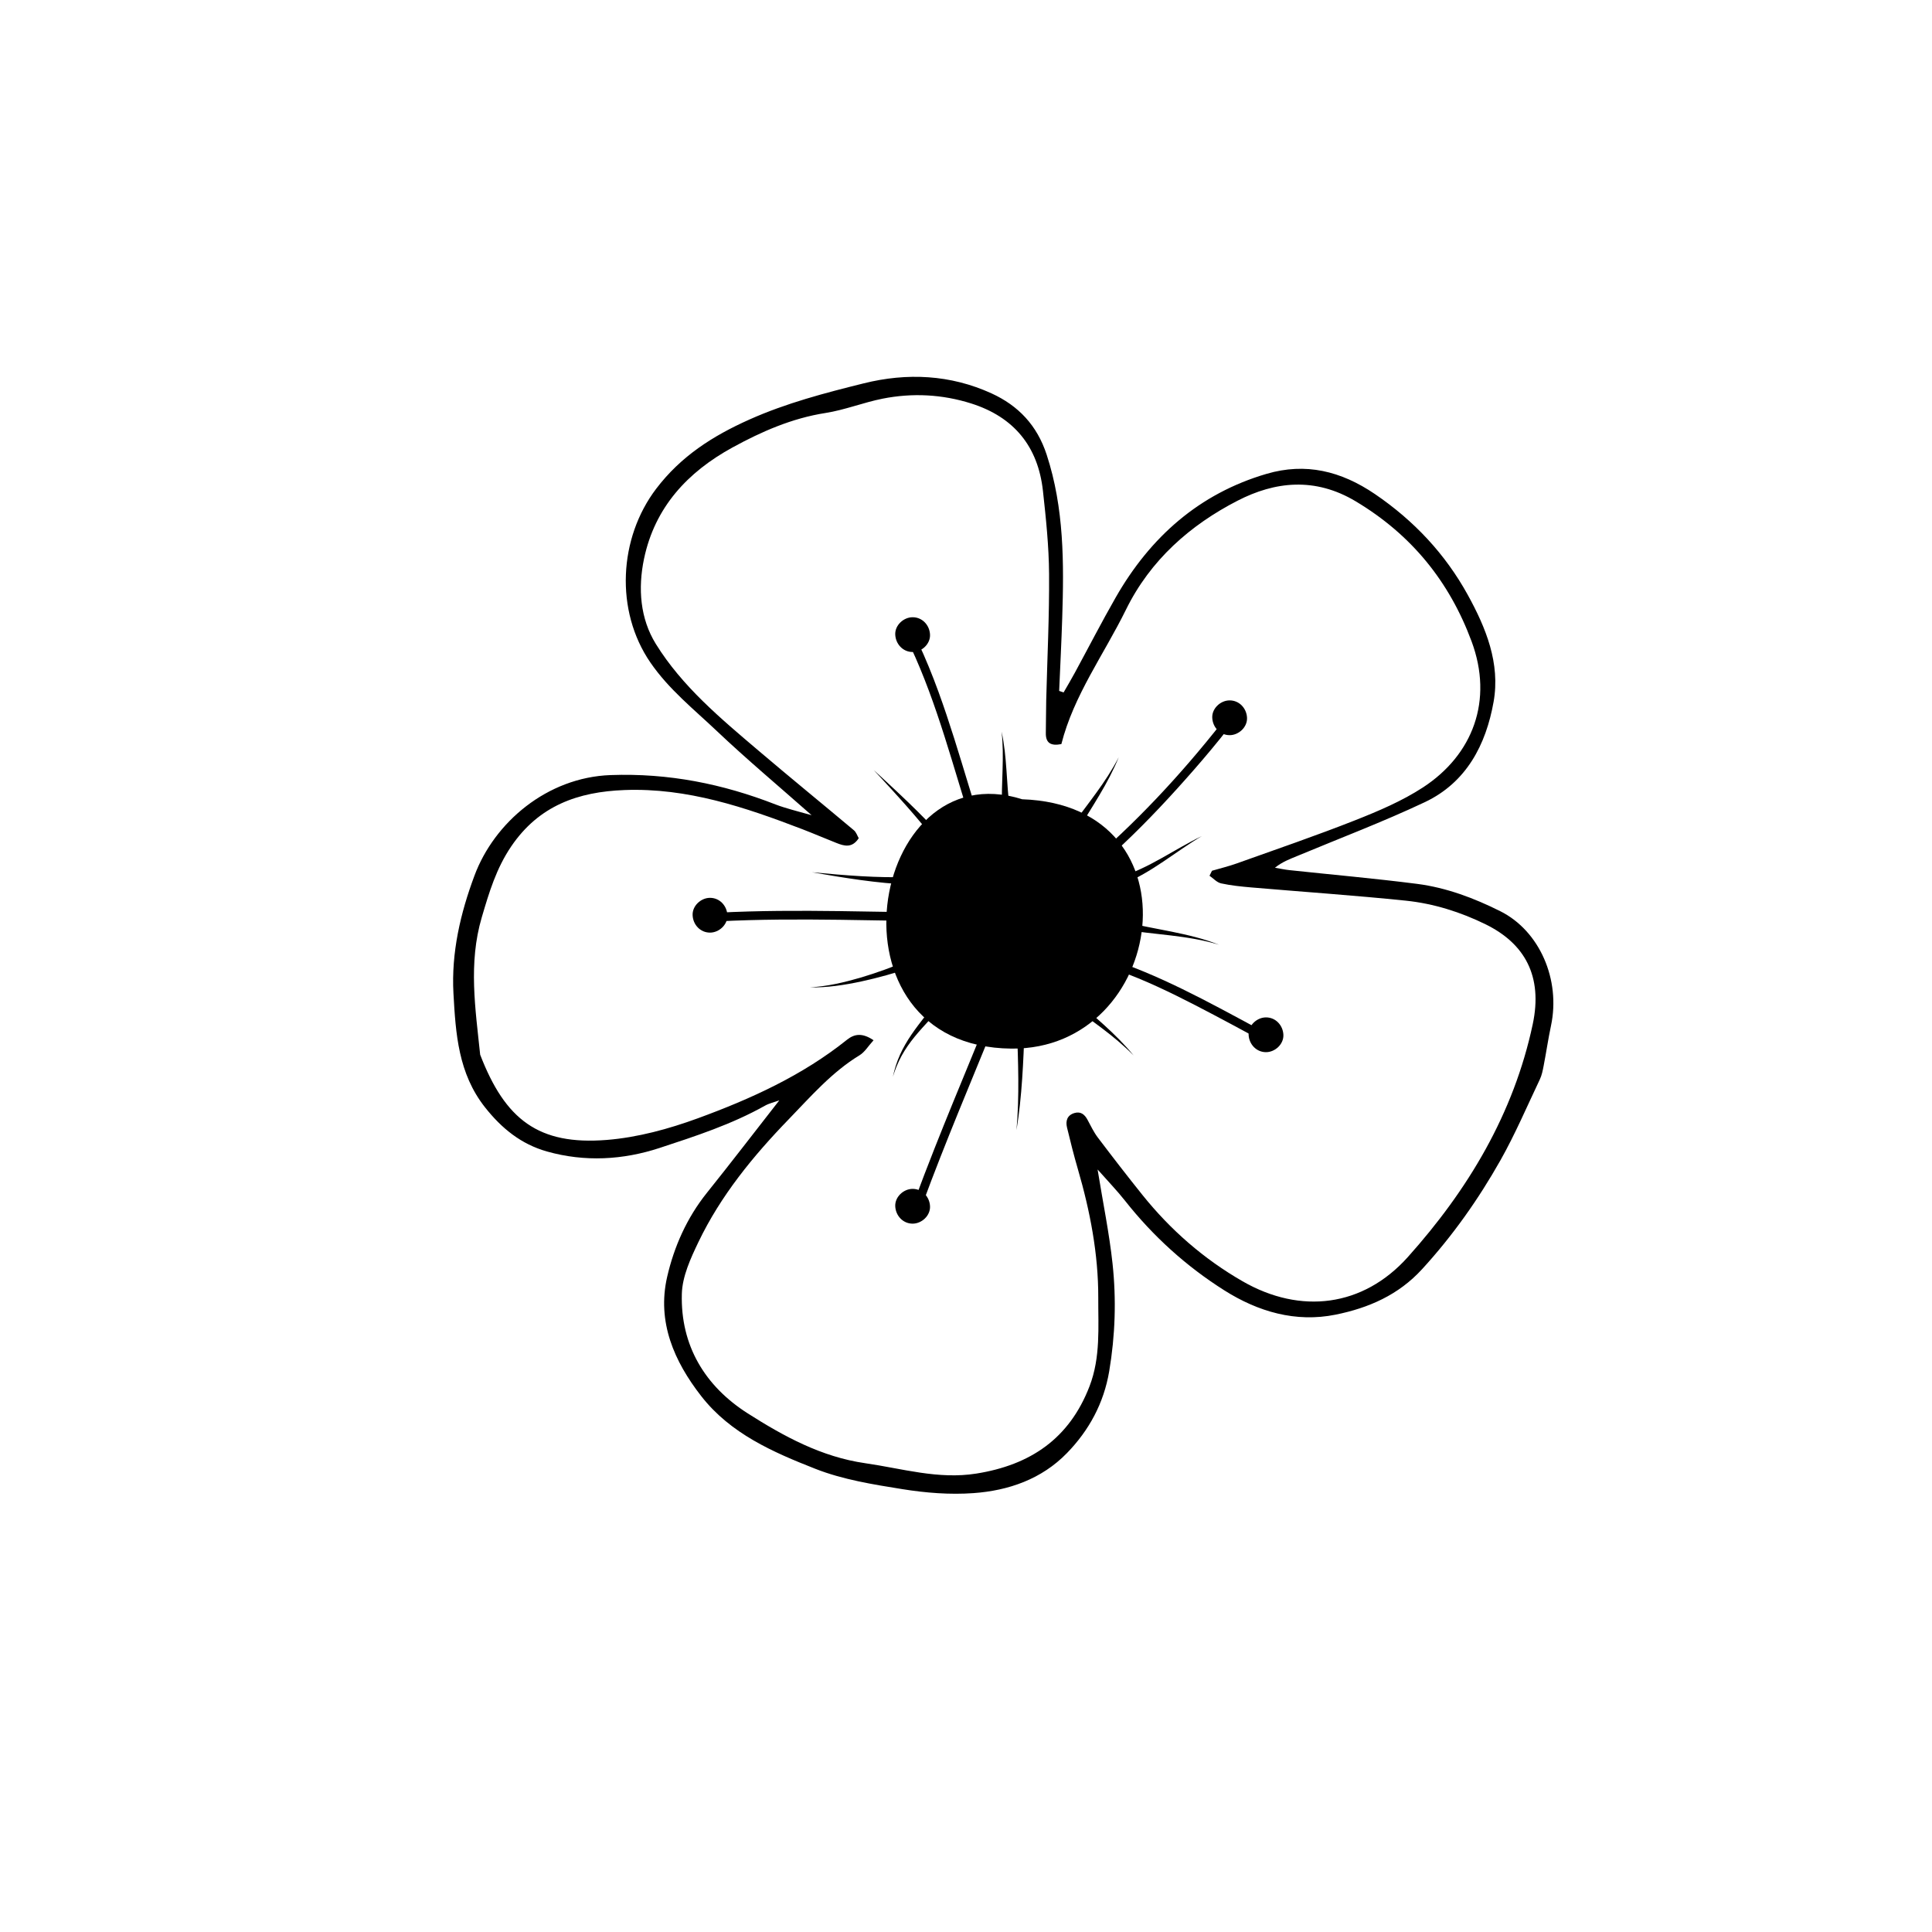 <?xml version="1.0" encoding="utf-8"?>
<!-- Generator: Adobe Illustrator 25.0.1, SVG Export Plug-In . SVG Version: 6.00 Build 0)  -->
<svg version="1.1" xmlns="http://www.w3.org/2000/svg" xmlns:xlink="http://www.w3.org/1999/xlink" x="0px" y="0px"
	 viewBox="0 0 500 500" style="enable-background:new 0 0 500 500;" xml:space="preserve">
<style type="text/css">
	.st0{fill-rule:evenodd;clip-rule:evenodd;fill:#FFFFFF;}
	.st1{fill-rule:evenodd;clip-rule:evenodd;}
</style>
<g id="BACKGROUND">
	<rect class="st0" width="500" height="500"/>
</g>
<g id="OBJECTS">
	<path class="st1" d="M210.04,210.97c-8.77-7.74-16.85-14.51-24.49-21.75c-5.97-5.66-12.43-10.78-17.23-17.76
		c-9.21-13.41-8.19-32.23,1.5-44.97c6.38-8.39,14.58-13.65,24.14-17.92c9.59-4.28,19.55-6.87,29.57-9.36
		c11.21-2.79,22.44-2.26,33.08,2.6c6.93,3.17,11.78,8.25,14.27,15.87c4.53,13.86,4.48,28.03,4.02,42.29
		c-0.2,6.28-0.52,12.56-0.79,18.84c0.38,0.13,0.77,0.26,1.15,0.39c0.98-1.71,1.99-3.39,2.92-5.12c3.53-6.5,6.91-13.08,10.58-19.49
		c8.93-15.59,21.57-26.84,39.03-31.96c10.1-2.96,19.24-0.74,28.02,5.22c10.14,6.9,18.23,15.54,24.06,26.13
		c4.68,8.5,8.44,17.68,6.67,27.65c-1.98,11.14-7.05,20.88-17.78,25.96c-10.8,5.1-22,9.34-33.03,13.94c-1.9,0.79-3.85,1.49-5.78,3.04
		c1.25,0.21,2.49,0.49,3.75,0.62c11.02,1.18,22.07,2.15,33.07,3.56c7.56,0.98,14.7,3.67,21.5,7.07
		c10.18,5.09,15.66,17.72,13.12,29.65c-0.73,3.43-1.23,6.91-1.9,10.36c-0.23,1.2-0.47,2.44-0.99,3.53
		c-3.32,6.99-6.37,14.14-10.16,20.87c-5.71,10.12-12.39,19.58-20.29,28.21c-6.14,6.72-13.87,10.06-22.39,11.79
		c-10.38,2.1-20.09-0.79-28.75-6.25c-9.86-6.22-18.5-14.03-25.77-23.25c-2.05-2.6-4.36-4.98-7.09-8.07
		c1.4,8.65,3.02,16.46,3.87,24.35c1,9.28,0.7,18.6-0.86,27.86c-1.39,8.26-5.21,15.3-10.94,21.19c-6.55,6.74-15.11,9.71-24.2,10.36
		c-6.08,0.44-12.35-0.06-18.39-1.03c-7.62-1.22-15.43-2.47-22.54-5.27c-10.92-4.29-21.92-9.08-29.48-18.76
		c-7.07-9.05-11.52-19.26-8.86-30.89c1.8-7.84,5.11-15.31,10.3-21.78c6.24-7.78,12.3-15.7,18.73-23.92
		c-1.37,0.5-2.63,0.77-3.71,1.38c-8.61,4.84-17.99,7.89-27.27,10.94c-9.47,3.11-19.36,3.68-29.16,0.91
		c-6.68-1.89-11.69-5.95-16.01-11.41c-6.95-8.79-7.6-19.07-8.18-29.49c-0.58-10.58,1.81-20.77,5.44-30.49
		c5.13-13.78,18.79-25.43,35.23-26.02c15-0.54,28.99,2.26,42.73,7.62c1.31,0.51,2.67,0.9,4.02,1.3
		C206.1,209.9,207.45,210.25,210.04,210.97z M313.02,226.64c0.21-0.43,0.42-0.86,0.64-1.29c2.15-0.63,4.34-1.15,6.45-1.91
		c10.24-3.66,20.53-7.18,30.64-11.17c6.02-2.38,12.12-4.97,17.52-8.49c12.91-8.43,18.27-22.5,12.56-37.83
		c-5.74-15.43-15.49-27.54-29.96-36.2c-10.62-6.36-20.98-5.11-30.57-0.18c-12.24,6.29-22.58,15.34-28.91,28.23
		c-5.7,11.59-13.51,22.14-16.71,34.77c-2.74,0.54-4.08-0.28-4.02-2.9c0.06-2.81,0.03-5.63,0.1-8.44
		c0.27-10.89,0.82-21.79,0.74-32.68c-0.05-7.19-0.8-14.39-1.59-21.54c-1.27-11.46-7.49-19.08-18.55-22.59
		c-7.53-2.38-15.23-2.77-22.93-1.25c-4.98,0.99-9.8,2.93-14.8,3.71c-8.69,1.36-16.57,4.82-24.09,8.94
		c-11.55,6.33-20.07,15.42-22.87,28.81c-1.6,7.66-1,15.46,3.06,22.02c6.82,11.01,16.8,19.31,26.58,27.62
		c8.17,6.95,16.48,13.72,24.69,20.61c0.6,0.51,0.87,1.41,1.24,2.04c-1.71,2.63-3.74,2.04-5.76,1.24c-2.95-1.16-5.86-2.42-8.82-3.56
		c-14.83-5.69-29.77-10.75-46.02-10.14c-12.05,0.45-22.17,4.03-29.34,14.59c-3.87,5.71-5.71,11.88-7.61,18.33
		c-3.52,11.91-1.65,23.71-0.42,35.57c6.47,16.8,15.09,23.48,32.78,22.06c7.97-0.64,16.02-2.84,23.56-5.6
		c13.72-5.02,27.04-11.07,38.6-20.33c1.97-1.57,4.01-1.8,6.87,0.13c-1.37,1.5-2.27,3.06-3.61,3.88
		c-7.19,4.37-12.63,10.67-18.36,16.59c-9.21,9.51-17.59,19.74-23.36,31.77c-2.02,4.22-4.17,8.89-4.29,13.41
		c-0.36,13.38,5.99,23.87,17.07,30.93c9.33,5.94,19.09,11.27,30.41,12.89c9.54,1.37,18.85,4.25,28.73,2.68
		c13.99-2.22,24.1-9.05,29.31-22.62c2.88-7.49,2.22-15.33,2.25-22.95c0.03-11.26-2.12-22.4-5.29-33.27
		c-1.03-3.54-1.93-7.12-2.79-10.7c-0.42-1.72,0.02-3.21,1.92-3.77c1.63-0.48,2.65,0.38,3.39,1.77c0.83,1.53,1.58,3.14,2.62,4.52
		c3.81,5.04,7.67,10.04,11.63,14.97c7.25,9.02,15.86,16.53,25.88,22.29c15.01,8.63,31.17,6.66,42.77-6.29
		c15.56-17.37,27.38-37.05,32.31-60.23c2.65-12.47-2.07-20.88-12.16-25.85c-6.49-3.19-13.46-5.39-20.67-6.14
		c-13.3-1.37-26.64-2.28-39.96-3.42c-2.62-0.23-5.27-0.49-7.83-1.05C314.92,228.39,314.01,227.32,313.02,226.64z"/>
	<g>
		<g>
			<g>
				<path d="M258.64,227.1c-6.1-15.73-9.98-32.21-15.76-48.05c-1.59-4.36-3.34-8.67-5.31-12.87c-0.61-1.31-2.55-0.17-1.94,1.14
					c7.04,15.04,11.05,31.25,16.14,47c1.45,4.5,2.99,8.97,4.7,13.38C256.98,229.03,259.16,228.45,258.64,227.1L258.64,227.1z"/>
			</g>
		</g>
		<g>
			<g>
				<path d="M248.73,236.2c-20.95-0.01-41.92-1.08-62.86,0c-1.44,0.07-1.45,2.33,0,2.25c20.94-1.08,41.91-0.01,62.86,0
					C250.18,238.45,250.18,236.2,248.73,236.2L248.73,236.2z"/>
			</g>
		</g>
		<g>
			<g>
				<path d="M260.88,250.26c-6.11,15.69-12.78,31.15-18.97,46.81c-1.81,4.6-3.59,9.21-5.3,13.84c-0.5,1.36,1.67,1.95,2.17,0.6
					c5.89-15.97,12.55-31.62,18.97-47.38c1.8-4.41,3.57-8.83,5.3-13.27C263.57,249.5,261.4,248.92,260.88,250.26L260.88,250.26z"/>
			</g>
		</g>
		<g>
			<g>
				<path d="M273.79,247.23c14.29,1.96,27.72,8.78,40.34,15.42c3.39,1.78,6.75,3.61,10.12,5.42c1.27,0.69,2.41-1.26,1.14-1.94
					c-12.78-6.88-25.65-14.04-39.55-18.41c-3.74-1.18-7.56-2.12-11.44-2.65C272.98,244.86,272.36,247.03,273.79,247.23
					L273.79,247.23z"/>
			</g>
		</g>
		<g>
			<g>
				<path d="M270.25,234.98c14.56-9.74,27.18-22.54,38.66-35.67c3.09-3.53,6.09-7.13,8.99-10.82c0.89-1.13-0.7-2.73-1.59-1.59
					c-10.72,13.62-22.7,26.51-35.99,37.66c-3.59,3.01-7.31,5.87-11.2,8.48C267.92,233.84,269.04,235.79,270.25,234.98L270.25,234.98
					z"/>
			</g>
		</g>
	</g>
	<g>
		<g>
			<g>
				<path d="M236.19,168.74c2.35,0,4.61-2.07,4.5-4.5c-0.11-2.44-1.98-4.5-4.5-4.5c-2.35,0-4.61,2.07-4.5,4.5
					C231.8,166.68,233.67,168.74,236.19,168.74L236.19,168.74z"/>
			</g>
		</g>
		<g>
			<g>
				<path d="M318.23,190.26c2.35,0,4.61-2.07,4.5-4.5c-0.11-2.44-1.98-4.5-4.5-4.5c-2.35,0-4.61,2.07-4.5,4.5
					C313.84,188.2,315.71,190.26,318.23,190.26L318.23,190.26z"/>
			</g>
		</g>
		<g>
			<g>
				<path d="M327.64,272.3c2.35,0,4.61-2.07,4.5-4.5c-0.11-2.44-1.98-4.5-4.5-4.5c-2.35,0-4.61,2.07-4.5,4.5
					C323.25,270.23,325.12,272.3,327.64,272.3L327.64,272.3z"/>
			</g>
		</g>
		<g>
			<g>
				<path d="M236.19,316.68c2.35,0,4.61-2.07,4.5-4.5c-0.11-2.44-1.98-4.5-4.5-4.5c-2.35,0-4.61,2.07-4.5,4.5
					C231.8,314.61,233.67,316.68,236.19,316.68L236.19,316.68z"/>
			</g>
		</g>
		<g>
			<g>
				<path d="M183.75,241.36c2.35,0,4.61-2.07,4.5-4.5c-0.11-2.44-1.98-4.5-4.5-4.5c-2.35,0-4.61,2.07-4.5,4.5
					C179.35,239.3,181.22,241.36,183.75,241.36L183.75,241.36z"/>
			</g>
		</g>
	</g>
	<g>
		<path d="M264.54,206.85c-39.73-12.59-52.46,64.11-2.74,64.53C301.73,271.72,311.13,208.43,264.54,206.85"/>
	</g>
	<g>
		<g>
			<path d="M226.12,199.28c6.11,5.66,12.27,11.28,17.87,17.56c0.37,0.41,0.33,1.05-0.08,1.41c-0.41,0.37-1.05,0.33-1.41-0.08
				c-0.02-0.02-0.04-0.04-0.05-0.07C237.46,211.51,231.76,205.4,226.12,199.28z"/>
		</g>
		<g>
			<path d="M259.21,189.35c1.43,6.51,1.22,13.3,2.1,19.77c0.07,0.55-0.31,1.05-0.86,1.13c-0.55,0.07-1.05-0.31-1.13-0.86
				c0-0.03-0.01-0.07-0.01-0.1C259.09,202.54,259.97,195.97,259.21,189.35z"/>
		</g>
		<g>
			<path d="M289.53,195.97c-1.39,3.41-3.14,6.68-5.03,9.85c-1.88,3.18-3.89,6.27-5.71,9.43c-0.28,0.48-0.89,0.65-1.37,0.37
				s-0.65-0.89-0.37-1.37c0.01-0.03,0.03-0.05,0.05-0.08c2.14-3.04,4.41-5.93,6.56-8.91C285.82,202.3,287.84,199.24,289.53,195.97z"
				/>
		</g>
		<g>
			<path d="M311.04,216.37c-3.44,2.04-6.67,4.39-10,6.62c-3.33,2.24-6.8,4.36-10.62,5.9c-0.51,0.21-1.1-0.04-1.3-0.55
				c-0.21-0.51,0.04-1.1,0.55-1.3c0.03-0.01,0.06-0.02,0.08-0.03c3.73-1.15,7.29-2.92,10.77-4.87
				C304,220.2,307.43,218.12,311.04,216.37z"/>
		</g>
		<g>
			<path d="M315.45,244.49c-4.04-1.25-8.22-1.87-12.4-2.39c-4.18-0.51-8.4-0.87-12.62-1.6c-0.54-0.09-0.91-0.61-0.82-1.16
				c0.09-0.54,0.61-0.91,1.16-0.82c0.03,0,0.06,0.01,0.08,0.02c4.04,1.03,8.22,1.72,12.36,2.57
				C307.35,241.96,311.52,242.92,315.45,244.49z"/>
		</g>
		<g>
			<path d="M293.39,273.16c-5.15-5.22-11.23-9.25-17.17-13.56c-0.45-0.32-0.55-0.95-0.22-1.4s0.95-0.55,1.4-0.22
				c0.02,0.02,0.05,0.04,0.07,0.06C282.94,262.83,288.74,267.49,293.39,273.16z"/>
		</g>
		<g>
			<path d="M263.07,292.46c0.77-8.82,0.44-17.64,0.1-26.47c-0.02-0.55,0.41-1.02,0.96-1.04s1.02,0.41,1.04,0.96
				c0,0.02,0,0.05,0,0.08C264.84,274.82,264.5,283.72,263.07,292.46z"/>
		</g>
		<g>
			<path d="M231.08,278.67c0.41-1.94,1.01-3.85,1.83-5.68c0.82-1.83,1.84-3.57,2.97-5.23c2.26-3.32,4.89-6.32,7.08-9.55
				c0.31-0.46,0.93-0.58,1.39-0.26c0.46,0.31,0.58,0.93,0.26,1.39c-0.02,0.02-0.03,0.05-0.05,0.07l-0.01,0.01
				c-2.55,3.14-5.4,5.9-7.88,8.94c-1.24,1.52-2.37,3.13-3.32,4.85C232.41,274.94,231.65,276.77,231.08,278.67z"/>
		</g>
		<g>
			<path d="M209.58,255.52c4.46-0.22,8.81-1.26,13.06-2.49c4.25-1.26,8.43-2.78,12.49-4.51c0.51-0.22,1.1,0.02,1.32,0.52
				c0.22,0.51-0.02,1.1-0.52,1.32c-0.02,0.01-0.05,0.02-0.07,0.03c-4.26,1.45-8.58,2.66-12.97,3.61c-2.19,0.47-4.4,0.87-6.62,1.15
				C214.05,255.42,211.81,255.59,209.58,255.52z"/>
		</g>
		<g>
			<path d="M210.13,225.74c8.46,0.79,16.95,1.52,25.36,1.21c0.55-0.02,1.02,0.41,1.04,0.96c0.02,0.55-0.41,1.02-0.96,1.04
				c-0.03,0-0.06,0-0.08,0C226.91,228.59,218.5,227.19,210.13,225.74z"/>
		</g>
	</g>
</g>
<g id="DESIGNED_BY_FREEPIK">
</g>
</svg>
